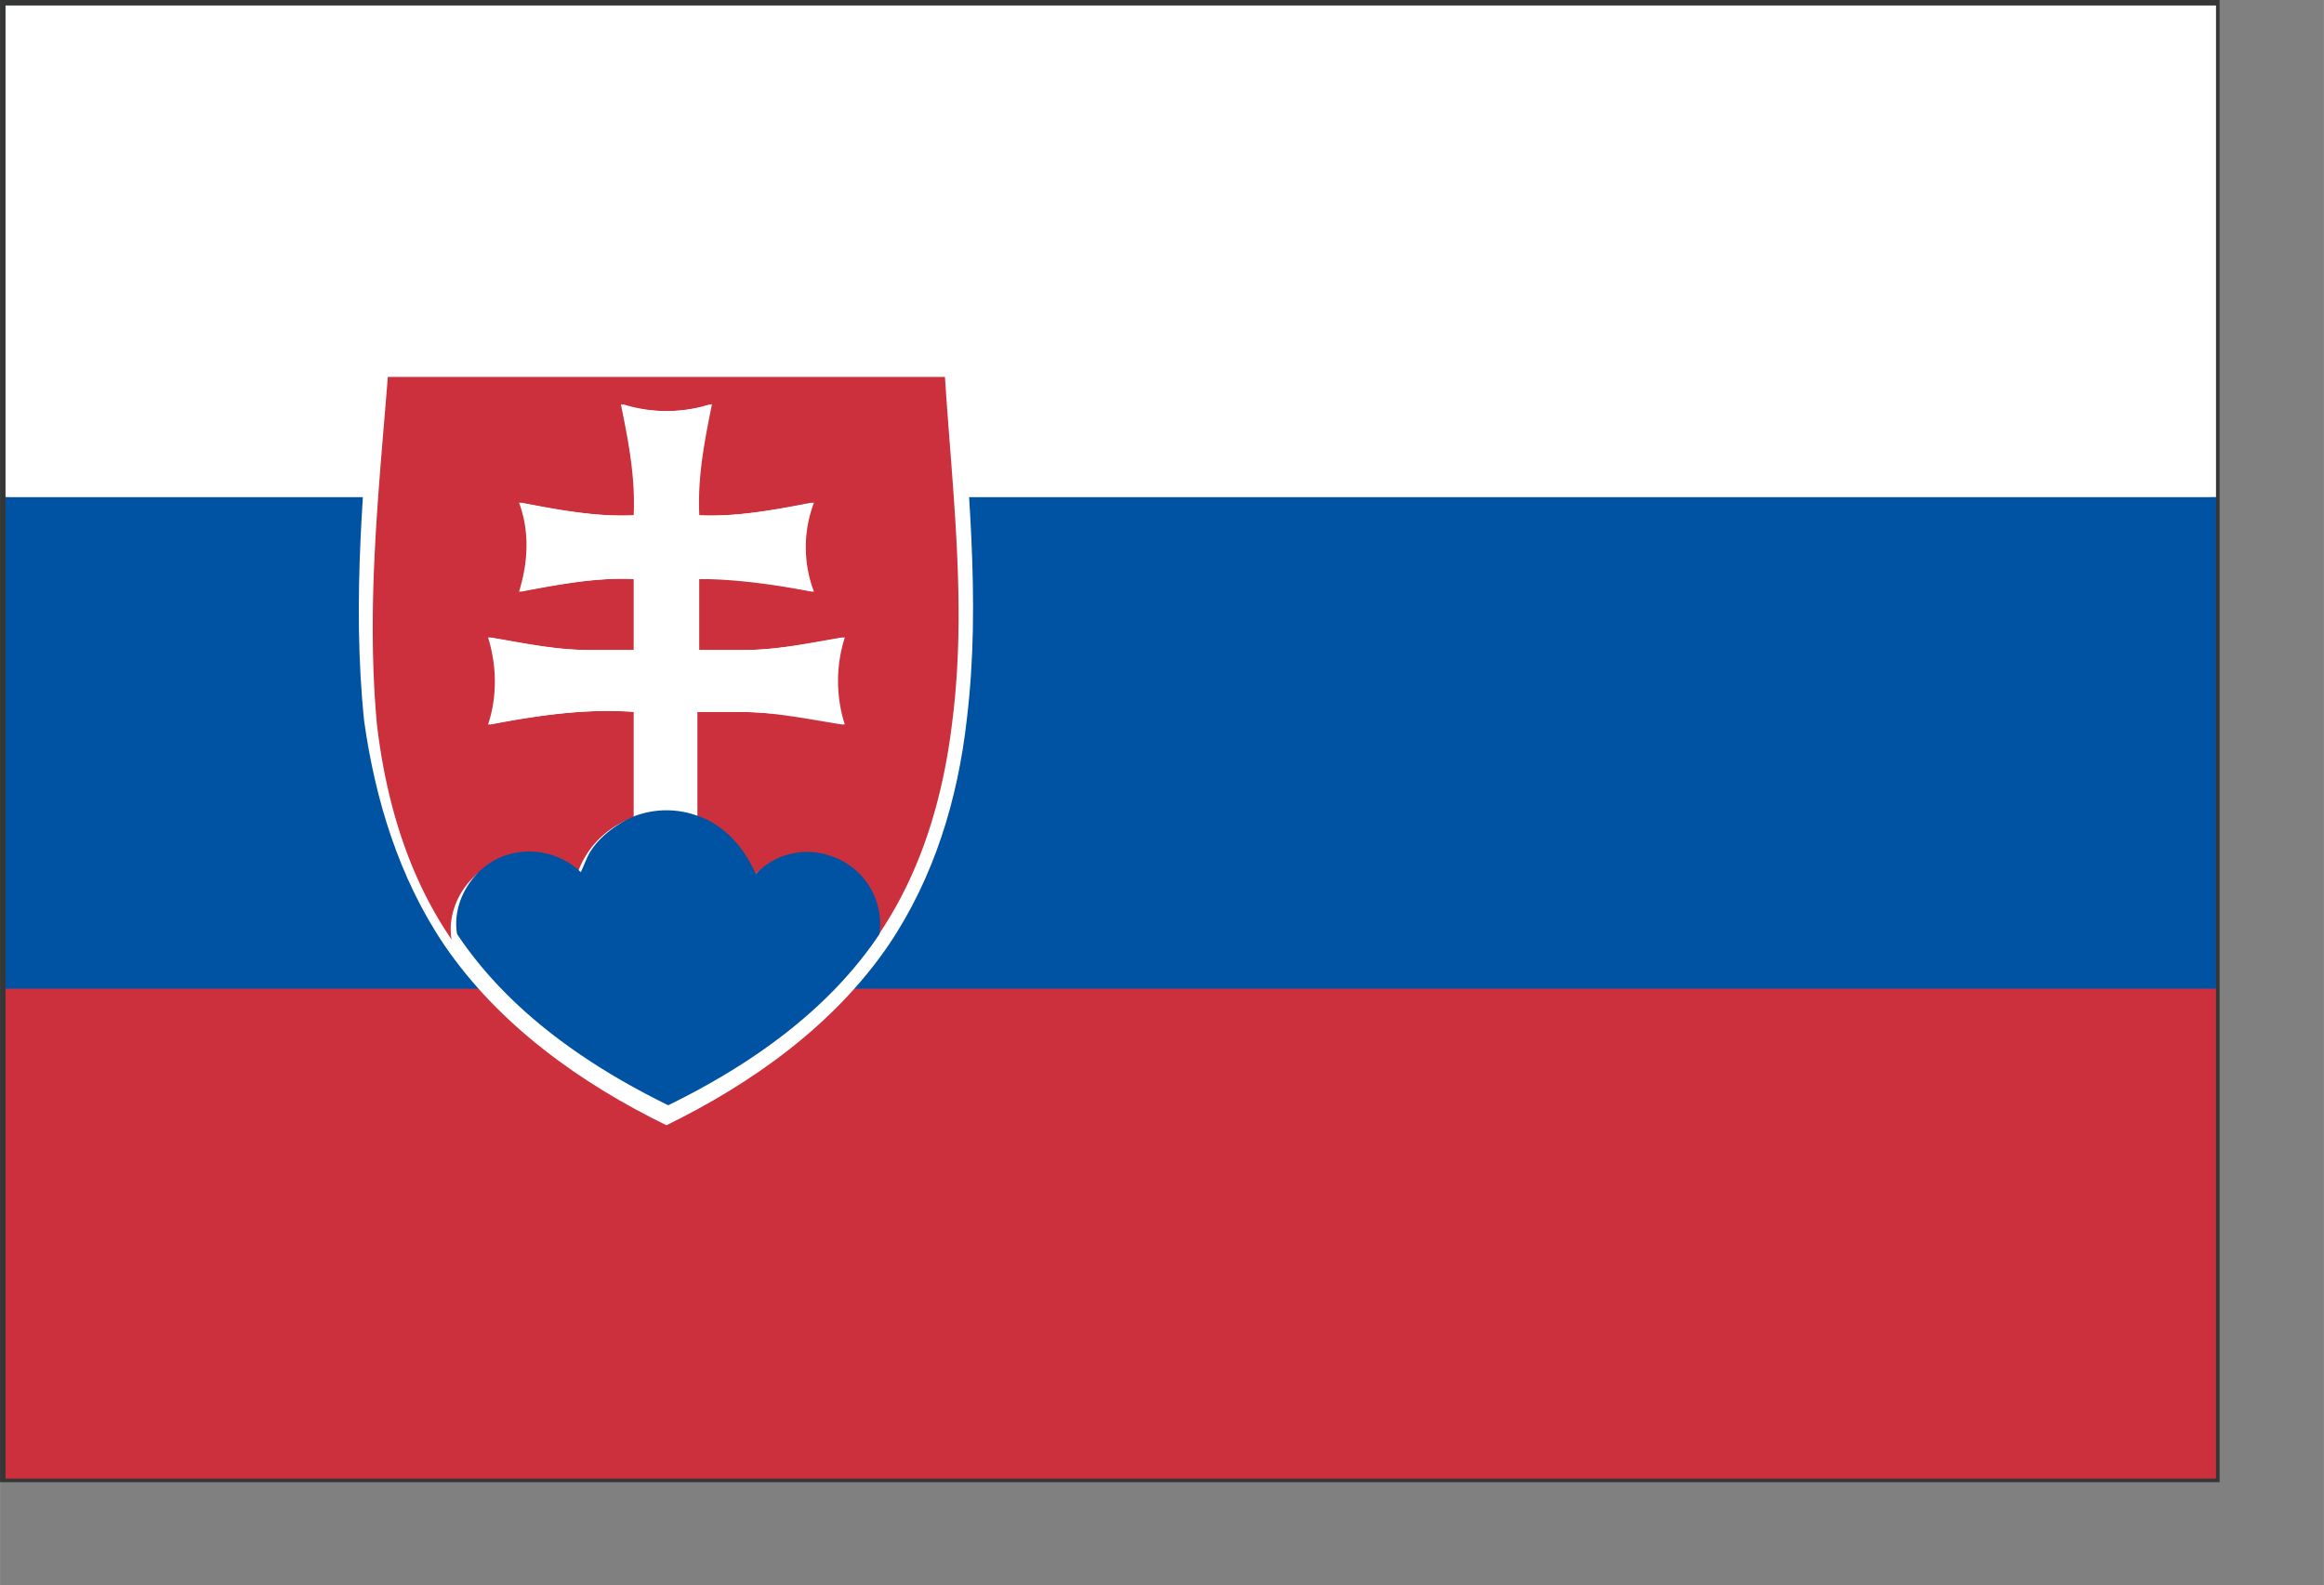 <?xml version="1.0" standalone="no"?><!DOCTYPE svg PUBLIC "-//W3C//DTD SVG 1.1//EN" "http://www.w3.org/Graphics/SVG/1.1/DTD/svg11.dtd"><svg class="icon" width="32px" height="21.83px" viewBox="0 0 1501 1024" version="1.1" xmlns="http://www.w3.org/2000/svg"><rect x="0" y="0" width="1501" height="1024" fill="#808080" stroke="none"/><path d="M5.871 952.593h1421.858V7.1H5.871v945.493z m1428.343 5.666v-6.827 6.827zM0 958.464V0h1433.6v957.303H0v1.161z" fill="#353636" /><path d="M3.55 637.406h1427.729v317.577H3.55z" fill="#CC303C" /><path d="M3.55 321.058h1427.729v317.508H3.55z" fill="#0053A3" /><path d="M3.55 3.55h1427.729v317.508H3.55z" fill="#FFFFFF" /><path d="M619.793 231.697H241.118c-5.939 77.619-14.131 155.238-5.939 234.018 7.1 50.517 22.391 101.171 51.746 144.657 35.294 51.746 88.201 89.429 143.497 116.395 55.296-27.034 108.203-64.649 143.497-116.395 29.355-43.486 44.715-94.071 50.517-145.818 9.421-77.619 0-155.238-4.642-232.858z" fill="#FFFFFF" /><path d="M250.539 243.439h359.765c4.779 74.069 14.199 148.139 4.779 222.276-5.871 49.425-20.002 97.621-48.196 138.786a45.602 45.602 0 0 0-31.812-50.586 46.558 46.558 0 0 0-48.196 11.742c-7.031-16.384-20.002-31.744-37.615-37.615v-68.267h28.194c22.391 0 44.715 4.779 67.038 8.26a77.892 77.892 0 0 1 0-56.388c-21.163 3.482-42.325 8.192-64.649 8.192h-29.423v-45.875c24.713 0 49.425 3.55 74.069 8.192a96.256 96.256 0 0 1 0-57.549c-24.644 4.71-49.357 9.421-74.069 8.192 0-23.484 3.55-48.196 8.192-71.68a96.256 96.256 0 0 1-57.617 0c4.779 23.484 9.421 47.036 8.26 71.68-24.713 1.229-49.357-3.482-74.069-8.192 7.031 18.773 5.871 38.775 0 57.617 24.713-4.779 49.357-9.421 74.069-8.192v45.807h-29.355c-22.391 0-43.554-4.71-64.717-8.192 5.871 18.773 5.871 38.775 0 56.388 30.583-5.871 62.327-10.581 94.071-8.192v68.198a58.3 58.3 0 0 0-34.133 30.583l-3.482 8.192a45.739 45.739 0 0 0-49.425-10.581c-20.002 7.1-34.133 29.423-30.583 50.586-28.194-41.165-42.325-89.361-48.196-138.786-7.031-76.459 1.161-150.528 7.031-224.597z" fill="#CC303C" /><path d="M402.227 261.052c18.773 5.939 38.775 5.939 57.617 0-4.779 23.552-9.421 47.104-8.192 71.748 24.644 1.229 49.357-3.482 74.069-8.192a81.101 81.101 0 0 0 0 57.617c-24.713-4.779-49.425-9.421-74.138-8.192v45.807h29.355c22.391 0 43.554-4.71 64.717-8.192a92.501 92.501 0 0 0 0 56.388 326.519 326.519 0 0 0-67.038-8.192h-28.194v68.198a58.436 58.436 0 0 0-40.004 0v-68.267c-31.744-2.321-63.488 2.389-94.071 8.26a77.892 77.892 0 0 0 0-56.388c21.163 3.482 42.325 8.192 64.717 8.192h29.355c1.229-15.292 0-30.583 0-45.875-24.644-1.161-49.357 3.55-74.069 8.192a96.256 96.256 0 0 0 0-57.549c24.713 4.71 49.425 9.421 74.069 8.192 0-24.644-3.482-48.196-8.192-71.68z" fill="#FFFFFF" /><path d="M410.419 526.882a58.436 58.436 0 0 1 40.004 0c17.613 5.871 30.583 21.163 37.615 37.615a45.943 45.943 0 0 1 48.265-11.742 46.421 46.421 0 0 1 31.744 50.517c-32.973 49.425-83.49 84.651-136.465 110.592-52.907-25.941-103.492-61.167-136.397-110.592-3.55-21.163 10.581-43.486 30.583-50.517a48.06 48.06 0 0 1 49.357 10.581l3.55-8.192c4.779-11.81 17.681-22.391 31.744-28.262z" fill="#0053A3" /></svg>